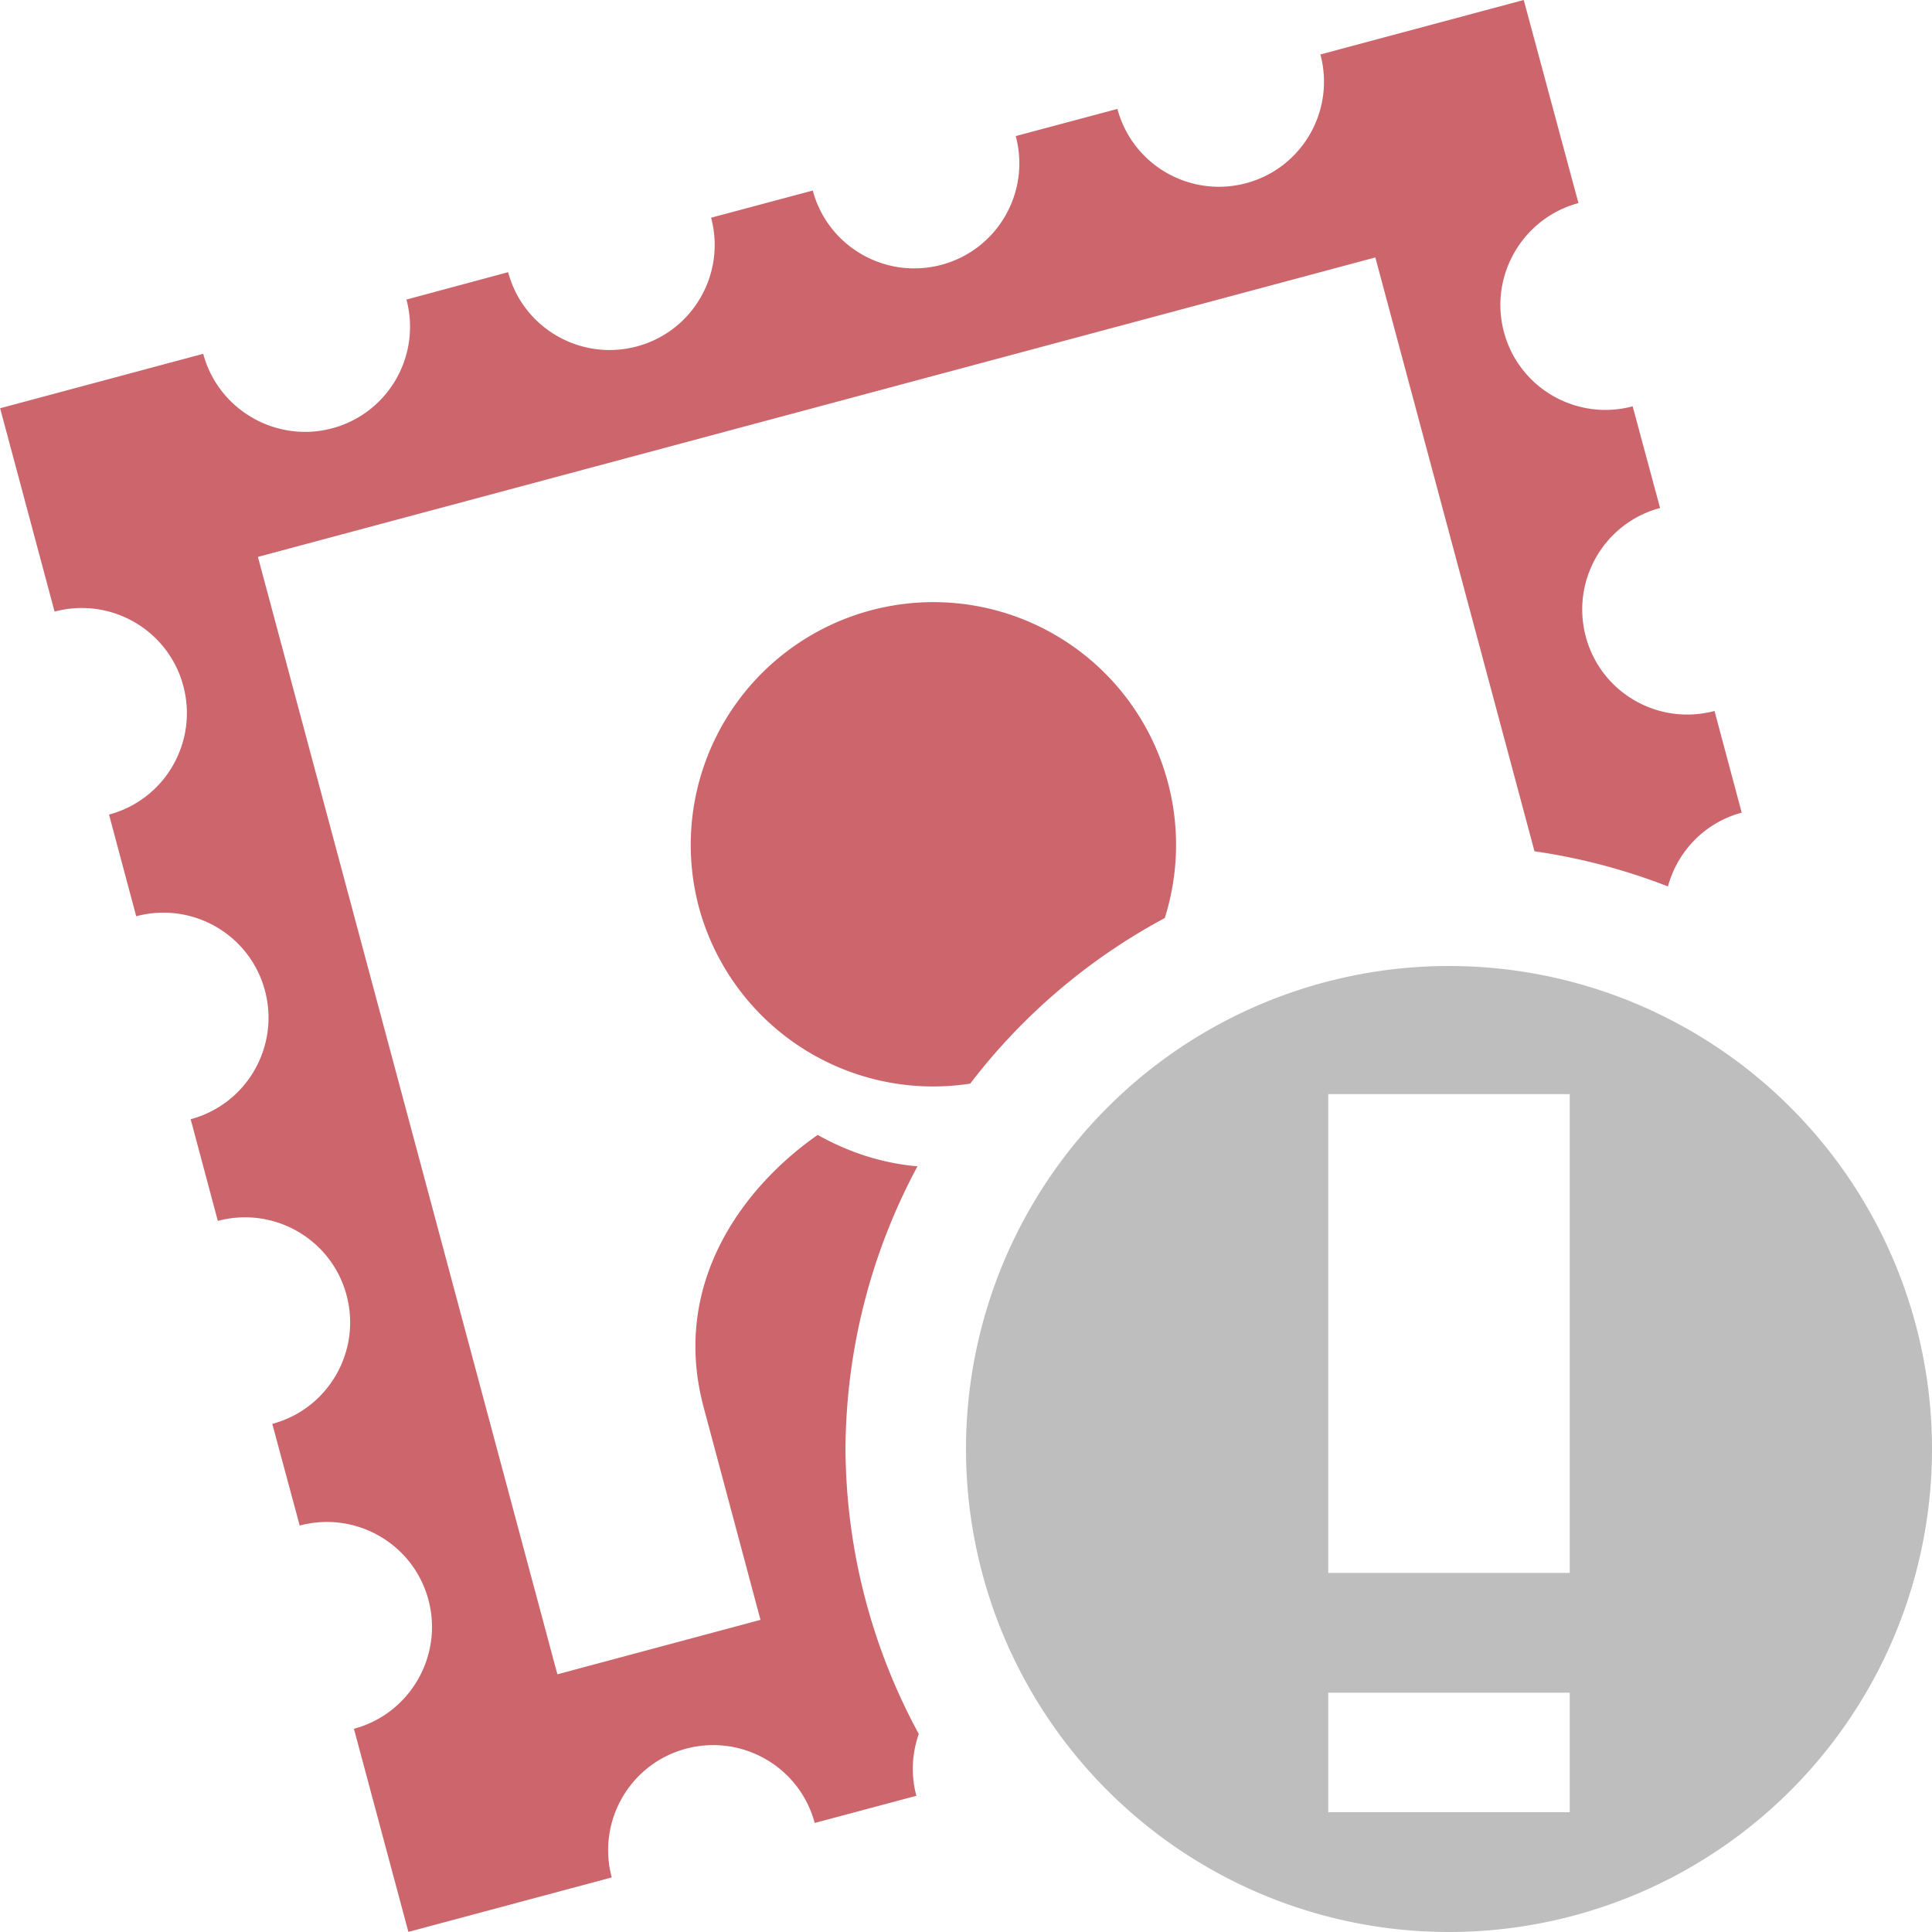 <svg height="16" width="16" xmlns="http://www.w3.org/2000/svg"><path d="m12.619 0-1.684.451c.124.465-.151.942-.615 1.066-.465.124-.942-.151-1.066-.615l-.842.225c.124.465-.151.942-.615 1.066-.465.124-.942-.151-1.066-.615l-.842.225c.124.465-.151.942-.615 1.066-.465.124-.942-.151-1.066-.615l-.842.227c.124.465-.151.942-.615 1.066s-.944-.153-1.068-.617l-1.682.451.451 1.684c.465-.124.942.151 1.066.615.124.465-.151.942-.615 1.066l.225.842c.465-.124.942.151 1.066.615s-.151.942-.615 1.066l.225.842c.465-.124.942.151 1.066.615.124.465-.151.942-.615 1.066l.227.842c.465-.124.942.151 1.066.615.124.465-.153.944-.617 1.068l.451 1.682 1.684-.451c-.124-.465.151-.942.615-1.066.465-.124.942.151 1.066.615l.842-.225c-.047-.176-.036-.352.02-.512a5 5 0 0 1 -.607-2.361 5 5 0 0 1 .596-2.34c-.283-.025-.556-.109-.826-.26-.59.41-1.224 1.209-.945 2.254l.471 1.762-1.682.451-2.48-9.254 9.254-2.48 1.318 4.918a5 5 0 0 1 1.105.291c.079-.288.302-.528.611-.611l-.225-.842c-.465.124-.942-.151-1.066-.615-.124-.465.151-.942.615-1.066l-.227-.842c-.465.124-.942-.151-1.066-.615s.153-.944.617-1.068zm-4.963 4.988a2.01 2.01 0 0 0 -1.867 2.529 2.01 2.01 0 0 0 2.246 1.457 5 5 0 0 1 1.611-1.371 2.01 2.01 0 0 0 .025-1.127 2.01 2.01 0 0 0 -2.016-1.488z" fill="#cd656c" stroke-width=".871"/><path d="m12 8a4 4 0 0 0 -4 4 4 4 0 0 0 4 4 4 4 0 0 0 4-4 4 4 0 0 0 -4-4zm-1 1.061h2v3.965h-2zm0 4.957h2v.99h-2z" fill="#bebebe"/></svg>